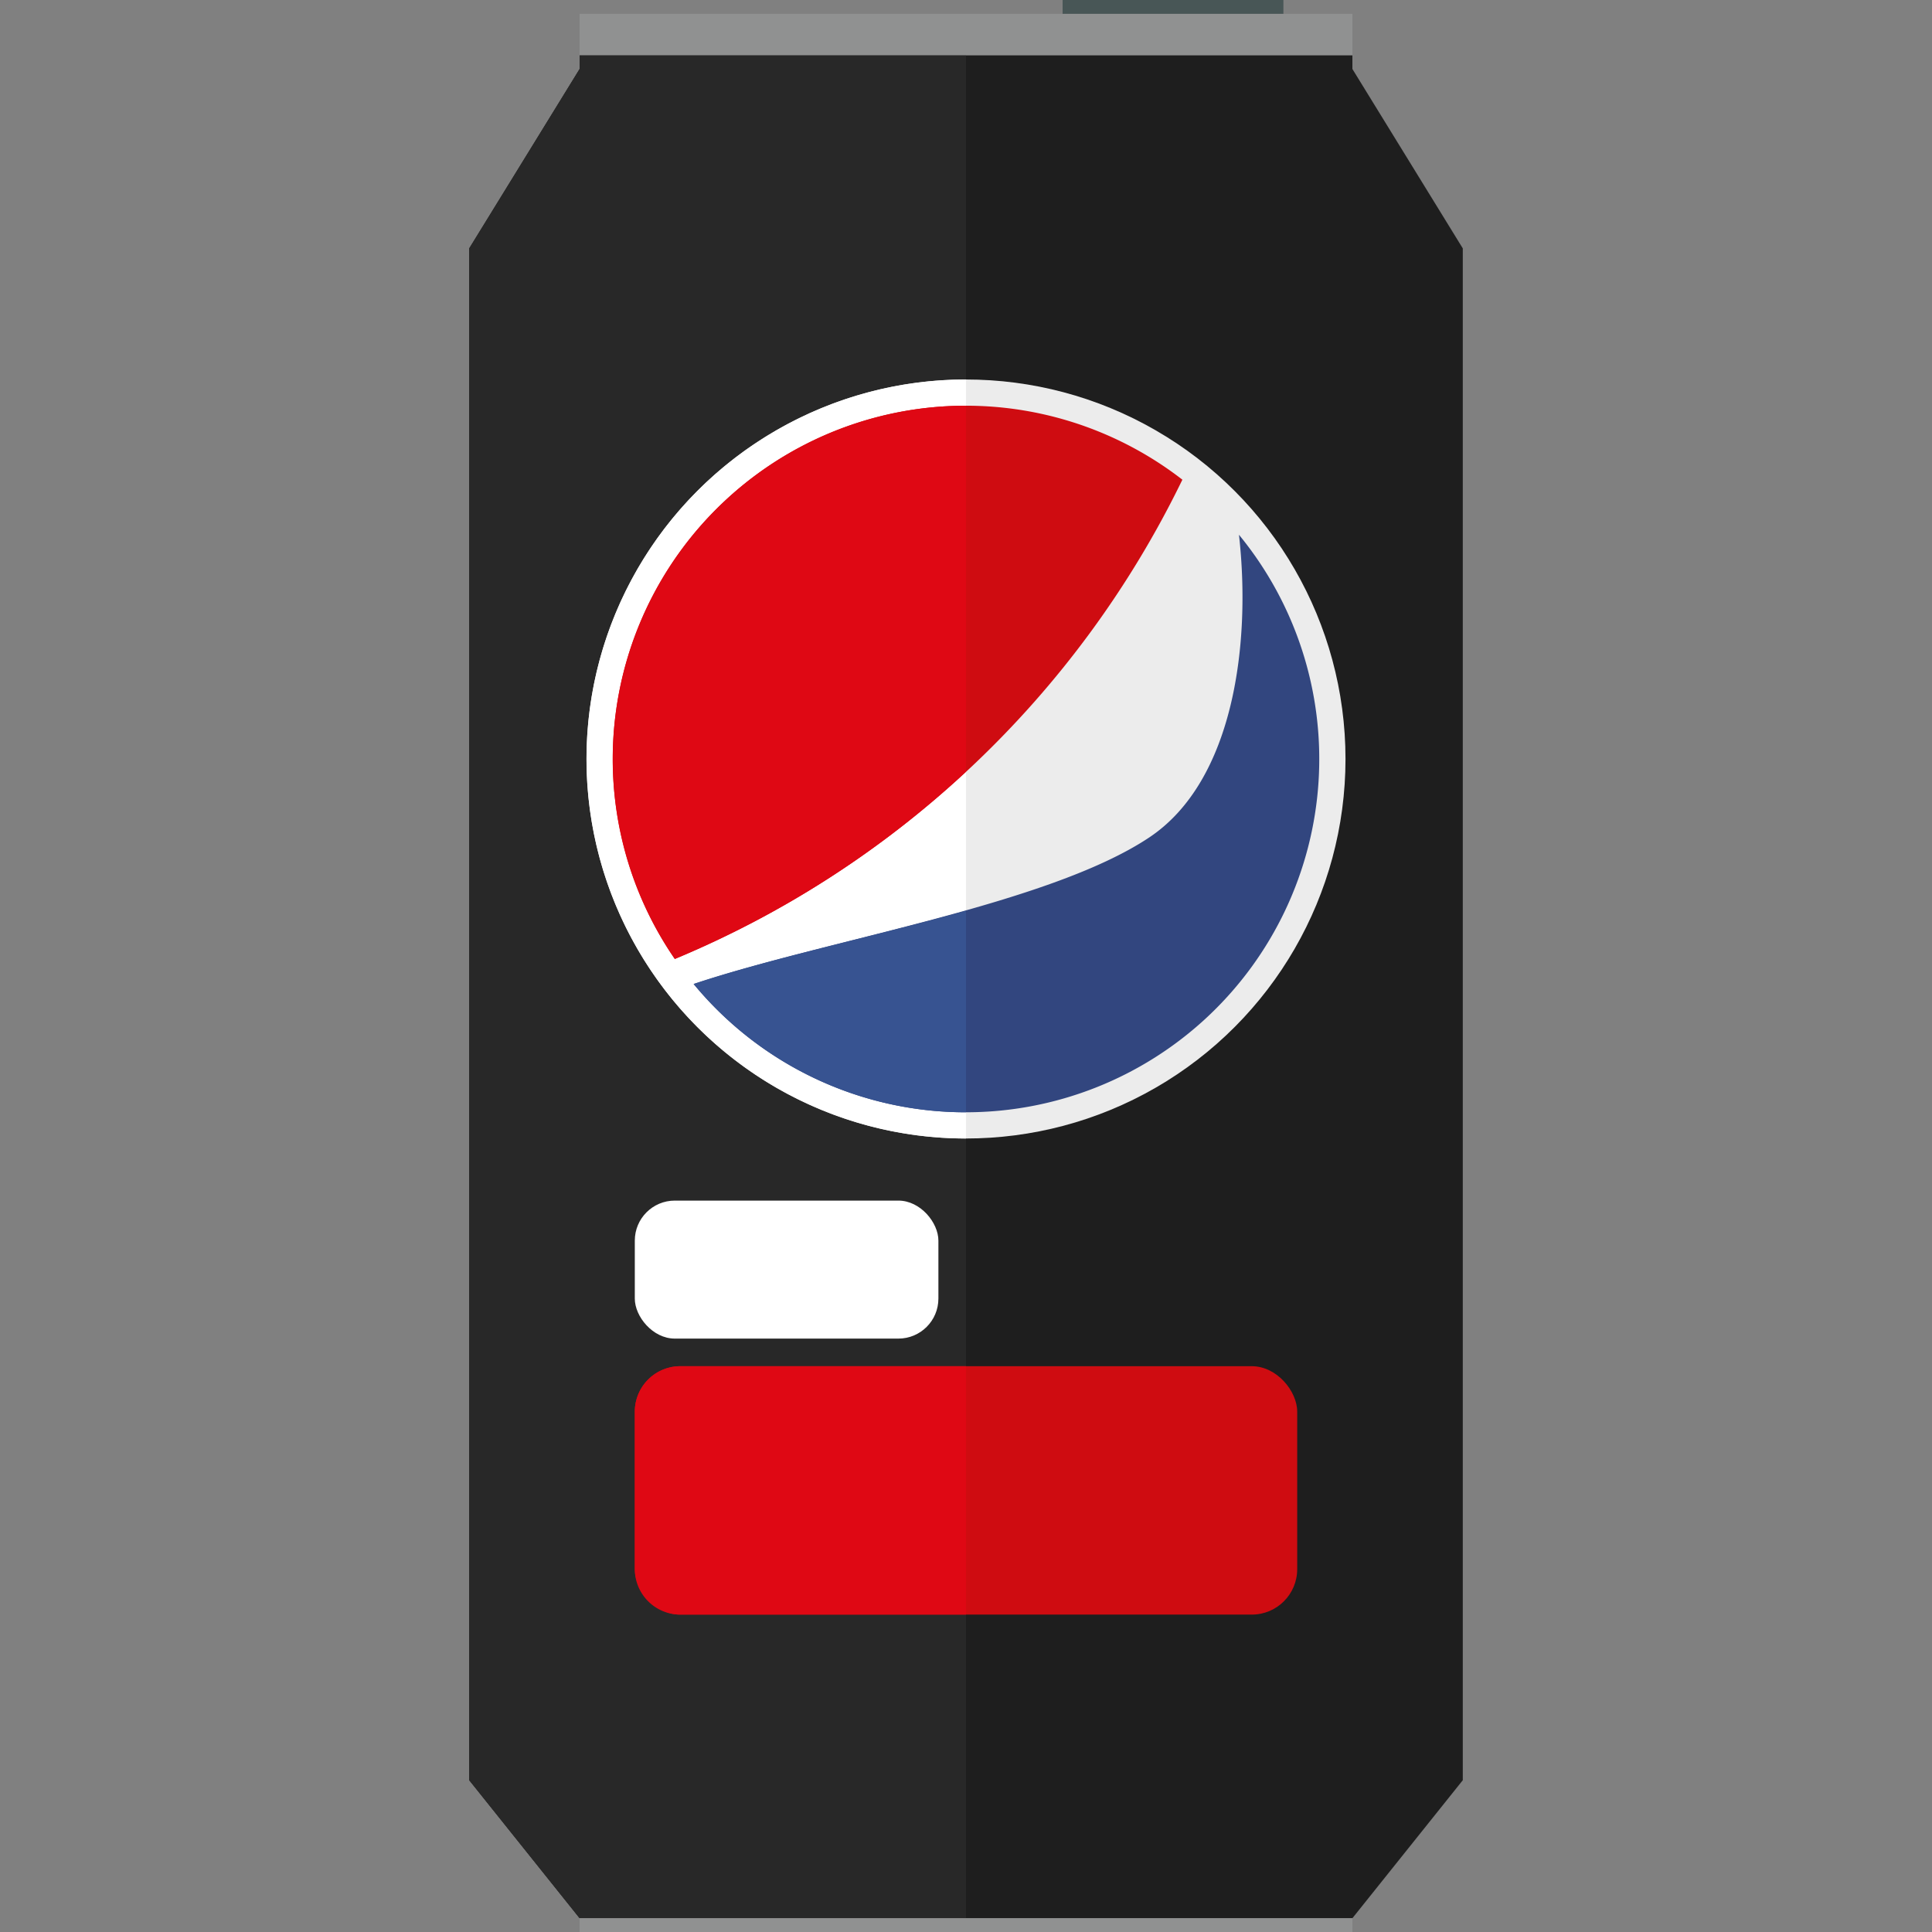 <?xml version="1.0" encoding="utf-8"?>
<svg version="1.1" id="pepsi-max-can" xmlns="http://www.w3.org/2000/svg" viewBox="0 0 140 140">
  <rect x="0" y="0" width="140" height="140" fill="#808080" stroke="none"/>
  <polygon points="106 129 98 139 42 139 34 129 34 18 42 5 42 4 98 4 98 5 106 18 106 129" fill="#1e1e1e" />
  <polygon points="42 5 42 4 70 4 70 139 42 139 34 129 34 18 42 5" fill="#282828" />
  <rect x="42" y="139" width="56" height="1" fill="#909191" />
  <rect x="42" y="1" width="56" height="3" fill="#909191" />
  <rect x="77" width="16" height="1" fill="#485656" />
  <rect x="46" y="99" width="48" height="18" rx="3.29" ry="3.29" fill="#cf0c11" />
  <path d="M70,99H49.29A3.3,3.3,0,0,0,46,102.29v11.43A3.3,3.3,0,0,0,49.29,117H70Z" fill="#df0814" />
  <rect x="46" y="87" width="22" height="10" rx="2.9" ry="2.9" fill="#fff" />
  <circle cx="70" cy="55" r="27.5" fill="#ececec" />
  <path d="M42.5,55A27.5,27.5,0,0,0,70,82.5v-55A27.5,27.5,0,0,0,42.5,55Z" fill="#fff" />
  <path d="M85.68,34.76A25.6,25.6,0,0,0,48.9,69.49,71.38,71.38,0,0,0,85.68,34.76Z" fill="#cf0c11" />
  <path d="M44.4,55a25.48,25.48,0,0,0,4.5,14.49A71.2,71.2,0,0,0,70,55.92V29.4A25.6,25.6,0,0,0,44.4,55Z" fill="#df0814" />
  <path d="M70,80.6A25.6,25.6,0,0,0,89.78,38.75c.88,7.77-.33,17.83-6.51,21.94-7.32,4.88-23.41,7.4-33,10.62A25.55,25.55,0,0,0,70,80.6Z" fill="#32467f" />
  <path d="M50.26,71.3A25.55,25.55,0,0,0,70,80.6V66C63.18,67.89,55.69,69.49,50.26,71.3Z" fill="#375391" />
</svg>
